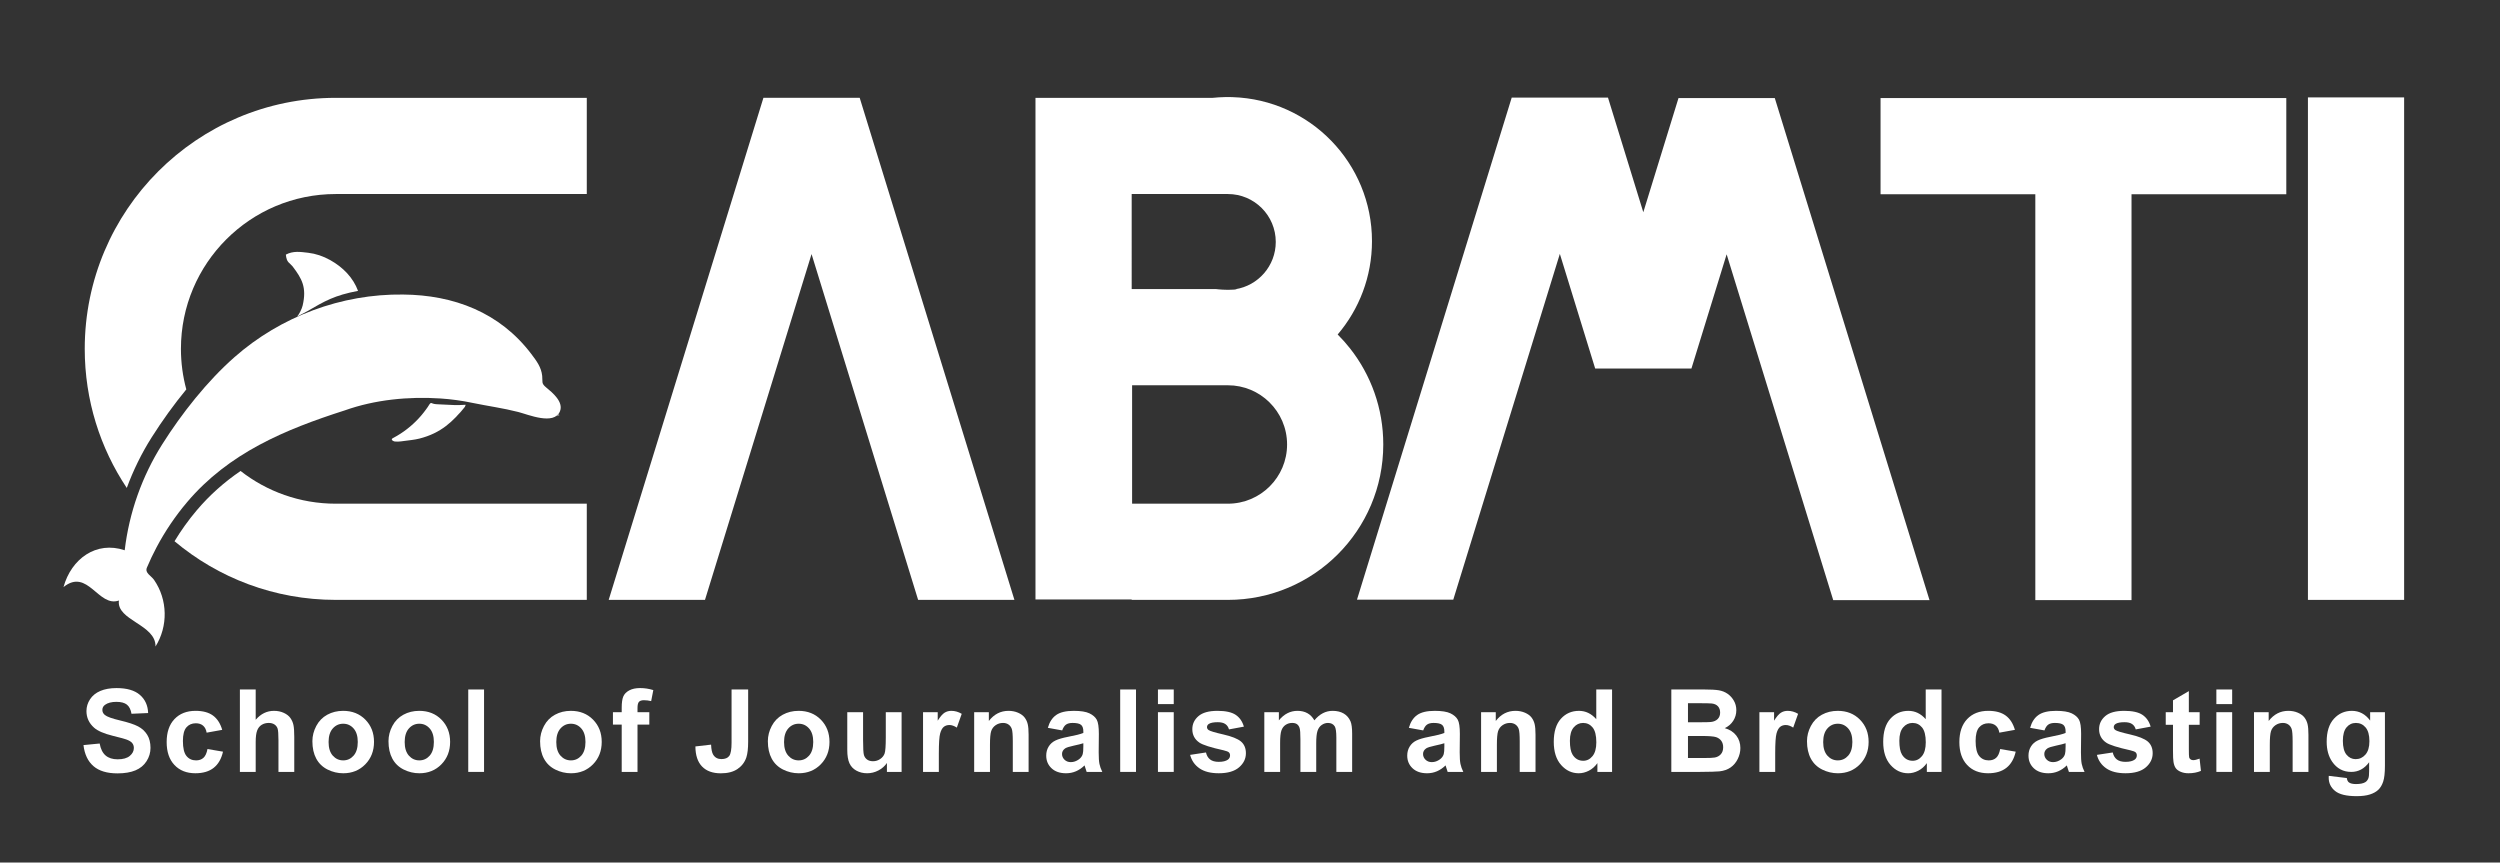 <?xml version="1.0" encoding="utf-8"?>
<!-- Generator: Adobe Illustrator 16.0.0, SVG Export Plug-In . SVG Version: 6.00 Build 0)  -->
<!DOCTYPE svg PUBLIC "-//W3C//DTD SVG 1.1//EN" "http://www.w3.org/Graphics/SVG/1.1/DTD/svg11.dtd">
<svg version="1.1" id="Layer_1" xmlns="http://www.w3.org/2000/svg" xmlns:xlink="http://www.w3.org/1999/xlink" x="0px" y="0px"
	 width="2968px" height="1024px" viewBox="0 0 2968 1024" enable-background="new 0 0 2968 1024" xml:space="preserve">
<rect x="0" y="0" width="2968" height="1024" fill="#333333" stroke="none"/>
<g>
	<g>
		<path fill="#FFFFFF" d="M233.467,605.956c-9.676,11.44-18.472,23.708-26.276,36.604c51.78,43.446,118.538,69.625,191.421,69.625
			h298.021v-114.2H398.611c-42.612,0-81.836-14.508-113.012-38.848C266.424,572.254,249.057,587.525,233.467,605.956z"/>
		<path fill="#FFFFFF" d="M398.611,230.354h298.021v-114.2H398.611c-164.59,0-298.01,133.43-298.01,298.01
			c0,61.08,18.387,117.858,49.91,165.129c7.676-20.889,17.509-40.979,29.351-59.734c12.796-20.264,26.792-39.605,41.321-57.262
			c-4.152-15.343-6.381-31.477-6.381-48.133C214.803,312.654,297.102,230.354,398.611,230.354z"/>
		<path fill="none" d="M150.512,579.293c15.807,23.703,34.919,45.008,56.679,63.267c7.805-12.896,16.601-25.163,26.276-36.604
			c15.59-18.431,32.957-33.702,52.133-46.819c-30.903-24.129-53.885-57.924-64.416-96.84
			c-14.529,17.656-28.525,36.998-41.321,57.262C168.021,538.314,158.188,558.404,150.512,579.293z"/>
		<g>
			<path opacity="0.4" fill="#FFFFFF" d="M643.061,459.585c0.092-0.45,0.186-0.902,0.266-1.351c-0.033,0.223-0.08,0.448-0.127,0.676
				C643.16,459.141,643.113,459.363,643.061,459.585z"/>
			<path opacity="0.4" fill="#FFFFFF" d="M663.456,490.835c-0.847,1.298-1.88,2.417-3.041,3.337c1.208-0.23,2.411-0.473,3.616-0.742
				C663.855,492.566,663.664,491.708,663.456,490.835z"/>
			<path opacity="0.4" fill="#FFFFFF" d="M643.061,459.585c0.092-0.45,0.186-0.902,0.266-1.351c-0.033,0.223-0.08,0.448-0.127,0.676
				C643.16,459.141,643.113,459.363,643.061,459.585z"/>
			<path fill="#FFFFFF" d="M664.771,488.334c4.475-11.135-8.679-22.064-16.389-28.372c-6.115-5.002-3.921-6.618-4.693-13.726
				c-1.082-10.328-6.691-17.742-12.912-25.955c-37.486-49.519-92.252-70.103-152.318-70.604
				c-72.816-0.966-145.203,25.985-200.083,74.338c-32.55,28.678-62.69,66.906-85.83,103.551
				c-24.001,38.017-39.243,81.121-44.499,125.713c-33.863-11.433-63.414,10.199-72.655,43.697
				c28.812-23.156,41.415,24.648,65.782,15.955c-3.144,23.77,44.025,28.32,43.449,54.602c15.039-24.055,14.537-55.493-1.66-78.986
				c-3.592-5.217-11.299-8.229-8.537-14.723c3.457-8.225,7.304-16.291,11.486-24.172c10.09-19.01,22.205-36.951,36.102-53.383
				c49.431-58.439,116.384-86.358,187.166-109.01c36.066-12.841,75.822-16.668,113.727-14.195
				c12.844,0.865,25.708,2.607,38.287,5.294c17.994,3.714,36.273,6.171,54.086,10.749
				C626.957,492.11,657.785,505.289,664.771,488.334C665.768,485.857,664.547,488.883,664.771,488.334z M643.326,458.234
				c-0.082,0.453-0.17,0.903-0.266,1.351C643.152,459.135,643.246,458.683,643.326,458.234
				C643.293,458.457,643.246,458.683,643.326,458.234z"/>
			<path fill="#FFFFFF" d="M425.066,345.329c-28.006,5.333-39.16,11.854-60.969,24.554c-2.012,0.879-9.557,5.166-11.539,6.095
				c2.641-2.681,5.838-9.372,6.737-13.21c5.103-21.742-0.968-31.98-11.892-46.464c-0.226-0.296-3.064-3.282-3.37-3.488
				c0,0,0,0-0.008-0.005c-3.503-2.741-4.163-6.173-4.655-10.54c8.693-4.585,16.992-3.287,26.468-2.183
				c8.975,1.049,17.804,4.02,26.187,8.694C407.462,317.388,419.384,329.9,425.066,345.329z"/>
			<path fill="#FFFFFF" d="M551.867,483.072c-14.111,17.221-28.092,31.063-53.955,37.619c-5.941,1.506-12.448,2.05-18.518,2.877
				c-3.037,0.415-3.535,0.541-6.596,0.703c-1.162,0.063-2.59-0.051-3.753-0.074c-1.278-0.023-3.555-1.164-3.866-2.174
				c-0.213-0.692,0.422-1.461,1.008-1.756c0.688-0.352,0.4-0.207,1.084-0.57c1.449-0.775,2.883-1.58,4.299-2.418
				c2.684-1.584,5.299-3.281,7.842-5.082c5.131-3.637,9.963-7.702,14.424-12.139c4.269-4.244,8.197-8.831,11.736-13.701
				c1.832-2.525,2.674-3.655,4.287-6.328c0.213-0.354,1.021-1.391,1.508-1.512c0.826-0.207,1.674,0.264,2.346,0.545
				c2.035,0.85,6.123,0.91,7.585,0.99c19.546,1.043,19.962,1.116,31.61,0.502C552.582,481.402,552.239,482.242,551.867,483.072
				C536.127,502.281,552.24,482.24,551.867,483.072C538.287,499.646,552.24,482.24,551.867,483.072z"/>
		</g>
	</g>
	<polygon fill="#FFFFFF" points="2107.031,116.439 2107.031,116.429 2107.021,116.409 1992.711,116.409 1992.711,116.439 
		1950.932,251.969 1909.012,115.919 1909.002,115.898 1794.691,115.898 1794.691,115.919 1611.002,711.938 1725.322,711.938 
		1851.852,301.389 1893.771,437.438 1893.791,437.49 2008.082,437.49 2008.092,437.438 2049.871,301.909 2176.393,712.449 
		2290.711,712.449 	"/>
	<polygon fill="#FFFFFF" points="1020.643,116.164 1020.632,116.145 906.322,116.145 906.322,116.164 722.632,712.185 
		836.951,712.185 963.482,301.635 1090.002,712.185 1204.322,712.185 	"/>
	<polygon fill="#FFFFFF" points="2714.291,116.414 2714.291,230.614 2530.541,230.614 2530.541,712.444 2416.342,712.444 
		2416.342,230.614 2232.592,230.614 2232.592,116.414 	"/>
	<rect x="2739.981" y="115.635" fill="#FFFFFF" width="114.204" height="596.553"/>
	<path fill="#FFFFFF" d="M1602.824,413.704c-4.58-5.819-9.5-11.36-14.738-16.59c25.398-29.851,40.729-68.54,40.729-110.81
		c0-92.601-73.59-168.021-165.471-170.98c-0.719-0.029-1.449-0.05-2.17-0.061c-1.14-0.029-2.289-0.039-3.439-0.039
		c-1.148,0-2.301,0.01-3.439,0.039c-4.891,0.091-9.721,0.391-14.5,0.891h-210.471v595.52h114.21v0.511h114.2
		c101.891,0,184.5-82.61,184.5-184.5C1642.234,484.664,1627.514,445.084,1602.824,413.704z M1343.534,230.354h100.171
		c0,0,11.35,0,14.029,0c31.391,0,56.852,25.45,56.852,56.85c0,28.421-20.871,51.979-48.121,56.19c0.79,0.029,1.569,0.07,2.35,0.119
		c-3.17,0.311-6.371,0.49-9.609,0.521c-0.49,0.011-0.98,0.021-1.471,0.021s-0.979-0.01-1.47-0.021c-3.241-0.03-6.44-0.21-9.61-0.521
		h-0.01c-1.01-0.09-2.02-0.199-3.03-0.33h-100.08V230.354z M1457.734,597.984h-113.7v-140.59h113.7c19.19,0,36.58,7.689,49.26,20.16
		c12.98,12.75,21.029,30.5,21.029,50.13C1528.023,566.504,1496.555,597.984,1457.734,597.984z"/>
	<g>
		<path fill="#FFFFFF" d="M99.097,884.571l19.226-1.869c1.157,6.453,3.505,11.192,7.043,14.219s8.312,4.539,14.319,4.539
			c6.363,0,11.158-1.346,14.386-4.039c3.226-2.691,4.84-5.841,4.84-9.445c0-2.313-0.68-4.283-2.036-5.908
			c-1.358-1.624-3.729-3.037-7.109-4.239c-2.314-0.801-7.589-2.225-15.821-4.271c-10.592-2.626-18.025-5.852-22.296-9.68
			c-6.009-5.385-9.013-11.949-9.013-19.693c0-4.983,1.413-9.646,4.239-13.984c2.825-4.34,6.897-7.644,12.216-9.913
			c5.318-2.271,11.738-3.405,19.26-3.405c12.282,0,21.528,2.693,27.736,8.078s9.468,12.572,9.779,21.562l-19.759,0.868
			c-0.847-5.029-2.66-8.646-5.441-10.849c-2.781-2.202-6.953-3.304-12.517-3.304c-5.74,0-10.236,1.18-13.484,3.538
			c-2.092,1.514-3.138,3.538-3.138,6.074c0,2.314,0.979,4.296,2.938,5.941c2.492,2.093,8.545,4.272,18.157,6.542
			c9.613,2.27,16.723,4.617,21.329,7.043c4.605,2.426,8.21,5.741,10.813,9.946c2.604,4.206,3.904,9.402,3.904,15.587
			c0,5.607-1.557,10.859-4.672,15.755s-7.521,8.534-13.217,10.914c-5.697,2.381-12.797,3.571-21.295,3.571
			c-12.373,0-21.874-2.858-28.505-8.578C104.348,903.853,100.388,895.519,99.097,884.571z"/>
		<path fill="#FFFFFF" d="M263.809,866.48l-18.491,3.338c-0.623-3.693-2.035-6.475-4.238-8.345
			c-2.203-1.869-5.063-2.804-8.578-2.804c-4.673,0-8.401,1.613-11.183,4.84s-4.171,8.623-4.171,16.188
			c0,8.412,1.412,14.354,4.237,17.824c2.827,3.471,6.62,5.207,11.383,5.207c3.561,0,6.476-1.012,8.745-3.038
			c2.27-2.024,3.872-5.507,4.806-10.446l18.425,3.137c-1.914,8.456-5.585,14.843-11.015,19.159
			c-5.43,4.317-12.706,6.476-21.828,6.476c-10.37,0-18.637-3.271-24.8-9.813c-6.165-6.542-9.246-15.598-9.246-27.169
			c0-11.704,3.093-20.816,9.278-27.337c6.186-6.519,14.554-9.779,25.101-9.779c8.634,0,15.497,1.858,20.595,5.574
			C257.923,853.207,261.583,858.87,263.809,866.48z"/>
		<path fill="#FFFFFF" d="M303.556,818.551v35.98c6.052-7.076,13.284-10.614,21.696-10.614c4.314,0,8.21,0.802,11.681,2.403
			c3.472,1.602,6.085,3.649,7.844,6.142c1.758,2.492,2.958,5.252,3.604,8.277c0.646,3.027,0.969,7.722,0.969,14.085v41.589h-18.759
			v-37.449c0-7.433-0.356-12.149-1.067-14.152c-0.713-2.003-1.97-3.593-3.771-4.773c-1.803-1.179-4.063-1.769-6.776-1.769
			c-3.115,0-5.897,0.757-8.345,2.27c-2.447,1.514-4.238,3.795-5.373,6.843c-1.135,3.049-1.702,7.555-1.702,13.518v35.514h-18.759
			v-97.862H303.556z"/>
		<path fill="#FFFFFF" d="M370.87,879.965c0-6.23,1.536-12.26,4.606-18.091c3.07-5.829,7.42-10.28,13.051-13.351
			c5.629-3.071,11.916-4.606,18.857-4.606c10.726,0,19.514,3.482,26.369,10.447c6.853,6.966,10.28,15.766,10.28,26.401
			c0,10.726-3.461,19.616-10.381,26.669c-6.92,7.054-15.632,10.581-26.136,10.581c-6.497,0-12.693-1.469-18.59-4.406
			c-5.897-2.938-10.381-7.243-13.451-12.917C372.406,895.018,370.87,888.109,370.87,879.965z M390.096,880.967
			c0,7.031,1.669,12.416,5.006,16.154c3.339,3.738,7.455,5.607,12.35,5.607c4.896,0,9.002-1.869,12.317-5.607
			c3.314-3.738,4.974-9.168,4.974-16.288c0-6.943-1.659-12.282-4.974-16.021c-3.315-3.738-7.421-5.607-12.317-5.607
			c-4.895,0-9.011,1.869-12.35,5.607C391.765,868.551,390.096,873.935,390.096,880.967z"/>
		<path fill="#FFFFFF" d="M461.217,879.965c0-6.23,1.535-12.26,4.606-18.091c3.07-5.829,7.42-10.28,13.051-13.351
			c5.628-3.071,11.916-4.606,18.858-4.606c10.725,0,19.514,3.482,26.368,10.447c6.853,6.966,10.28,15.766,10.28,26.401
			c0,10.726-3.461,19.616-10.381,26.669c-6.92,7.054-15.633,10.581-26.135,10.581c-6.498,0-12.694-1.469-18.591-4.406
			c-5.897-2.938-10.381-7.243-13.451-12.917C462.752,895.018,461.217,888.109,461.217,879.965z M480.442,880.967
			c0,7.031,1.669,12.416,5.007,16.154s7.454,5.607,12.35,5.607s9.001-1.869,12.316-5.607c3.314-3.738,4.974-9.168,4.974-16.288
			c0-6.943-1.659-12.282-4.974-16.021c-3.315-3.738-7.421-5.607-12.316-5.607s-9.012,1.869-12.35,5.607
			C482.111,868.551,480.442,873.935,480.442,880.967z"/>
		<path fill="#FFFFFF" d="M555.902,916.413v-97.862h18.759v97.862H555.902z"/>
		<path fill="#FFFFFF" d="M641.201,879.965c0-6.23,1.537-12.26,4.607-18.091c3.07-5.829,7.42-10.28,13.051-13.351
			c5.629-3.071,11.916-4.606,18.857-4.606c10.726,0,19.514,3.482,26.369,10.447c6.853,6.966,10.28,15.766,10.28,26.401
			c0,10.726-3.461,19.616-10.381,26.669c-6.92,7.054-15.632,10.581-26.136,10.581c-6.498,0-12.693-1.469-18.59-4.406
			c-5.897-2.938-10.381-7.243-13.451-12.917C642.738,895.018,641.201,888.109,641.201,879.965z M660.428,880.967
			c0,7.031,1.669,12.416,5.006,16.154c3.339,3.738,7.455,5.607,12.35,5.607c4.896,0,9.002-1.869,12.317-5.607
			c3.314-3.738,4.974-9.168,4.974-16.288c0-6.943-1.659-12.282-4.974-16.021c-3.315-3.738-7.421-5.607-12.317-5.607
			c-4.895,0-9.011,1.869-12.35,5.607C662.097,868.551,660.428,873.935,660.428,880.967z"/>
		<path fill="#FFFFFF" d="M727.678,845.52h10.413v-5.341c0-5.962,0.635-10.414,1.902-13.351c1.269-2.938,3.604-5.329,7.009-7.177
			c3.405-1.846,7.711-2.771,12.918-2.771c5.341,0,10.569,0.802,15.688,2.403l-2.536,13.084c-2.982-0.711-5.853-1.067-8.612-1.067
			c-2.715,0-4.662,0.634-5.841,1.902c-1.18,1.268-1.769,3.704-1.769,7.31v5.007h14.018v14.753H756.85v56.141h-18.759v-56.141
			h-10.413V845.52z"/>
		<path fill="#FFFFFF" d="M868.517,818.551h19.693v61.948c0,8.101-0.713,14.33-2.137,18.691c-1.914,5.697-5.385,10.27-10.414,13.718
			c-5.029,3.449-11.66,5.174-19.894,5.174c-9.656,0-17.088-2.704-22.295-8.11c-5.207-5.407-7.834-13.34-7.877-23.799l18.623-2.136
			c0.224,5.607,1.046,9.568,2.471,11.882c2.137,3.517,5.385,5.274,9.746,5.274c4.406,0,7.521-1.258,9.347-3.772
			c1.824-2.514,2.736-7.731,2.736-15.653V818.551z"/>
		<path fill="#FFFFFF" d="M911.601,879.965c0-6.23,1.536-12.26,4.606-18.091c3.07-5.829,7.42-10.28,13.051-13.351
			c5.629-3.071,11.916-4.606,18.857-4.606c10.726,0,19.515,3.482,26.369,10.447c6.852,6.966,10.28,15.766,10.28,26.401
			c0,10.726-3.462,19.616-10.381,26.669c-6.92,7.054-15.632,10.581-26.135,10.581c-6.497,0-12.694-1.469-18.591-4.406
			c-5.897-2.938-10.381-7.243-13.451-12.917C913.137,895.018,911.601,888.109,911.601,879.965z M930.826,880.967
			c0,7.031,1.669,12.416,5.007,16.154s7.454,5.607,12.349,5.607c4.896,0,9.002-1.869,12.317-5.607
			c3.314-3.738,4.974-9.168,4.974-16.288c0-6.943-1.659-12.282-4.974-16.021c-3.315-3.738-7.421-5.607-12.317-5.607
			c-4.895,0-9.011,1.869-12.349,5.607C932.495,868.551,930.826,873.935,930.826,880.967z"/>
		<path fill="#FFFFFF" d="M1052.947,916.413v-10.614c-2.58,3.783-5.974,6.766-10.179,8.945c-4.206,2.18-8.645,3.271-13.317,3.271
			c-4.763,0-9.035-1.047-12.818-3.138c-3.783-2.092-6.52-5.028-8.21-8.812c-1.692-3.782-2.538-9.013-2.538-15.688V845.52h18.76
			v32.576c0,9.97,0.344,16.077,1.034,18.324c0.688,2.248,1.946,4.028,3.772,5.341c1.824,1.313,4.139,1.969,6.942,1.969
			c3.204,0,6.074-0.878,8.611-2.636c2.536-1.759,4.272-3.939,5.207-6.543s1.401-8.979,1.401-19.125V845.52h18.759v70.894H1052.947z"
			/>
		<path fill="#FFFFFF" d="M1114.591,916.413h-18.759V845.52h17.423v10.08c2.981-4.762,5.663-7.899,8.045-9.413
			c2.38-1.513,5.083-2.27,8.11-2.27c4.271,0,8.388,1.18,12.35,3.538l-5.809,16.354c-3.158-2.046-6.097-3.07-8.811-3.07
			c-2.627,0-4.852,0.724-6.676,2.17c-1.825,1.446-3.261,4.062-4.306,7.844c-1.046,3.783-1.568,11.705-1.568,23.765V916.413z"/>
		<path fill="#FFFFFF" d="M1221.158,916.413h-18.76v-36.182c0-7.653-0.399-12.604-1.2-14.853c-0.801-2.247-2.103-3.994-3.905-5.24
			c-1.803-1.245-3.972-1.869-6.51-1.869c-3.248,0-6.164,0.891-8.744,2.67c-2.58,1.78-4.351,4.139-5.307,7.076
			c-0.958,2.938-1.436,8.367-1.436,16.288v32.109h-18.758V845.52h17.423v10.413c6.186-8.011,13.974-12.016,23.364-12.016
			c4.139,0,7.921,0.746,11.349,2.236c3.427,1.491,6.019,3.394,7.776,5.707c1.758,2.315,2.981,4.94,3.672,7.878
			c0.689,2.938,1.035,7.143,1.035,12.616V916.413z"/>
		<path fill="#FFFFFF" d="M1261.038,867.147l-17.024-3.07c1.914-6.853,5.208-11.927,9.881-15.221
			c4.672-3.293,11.615-4.939,20.828-4.939c8.366,0,14.596,0.991,18.691,2.971c4.094,1.98,6.976,4.495,8.645,7.543
			c1.669,3.049,2.504,8.646,2.504,16.789l-0.201,21.896c0,6.231,0.301,10.826,0.901,13.785c0.601,2.96,1.724,6.131,3.37,9.513
			h-18.557c-0.49-1.245-1.091-3.093-1.803-5.541c-0.312-1.111-0.534-1.846-0.667-2.202c-3.204,3.115-6.632,5.451-10.28,7.009
			c-3.649,1.558-7.544,2.337-11.683,2.337c-7.299,0-13.051-1.98-17.256-5.941c-4.206-3.961-6.309-8.968-6.309-15.021
			c0-4.005,0.956-7.576,2.87-10.714c1.913-3.138,4.595-5.541,8.044-7.21c3.449-1.668,8.422-3.126,14.92-4.372
			c8.768-1.646,14.842-3.182,18.225-4.606v-1.869c0-3.604-0.891-6.175-2.67-7.71c-1.782-1.535-5.141-2.303-10.08-2.303
			c-3.339,0-5.941,0.658-7.811,1.969C1263.709,861.553,1262.194,863.854,1261.038,867.147z M1286.138,882.368
			c-2.403,0.801-6.208,1.759-11.415,2.87c-5.207,1.113-8.611,2.203-10.214,3.271c-2.448,1.735-3.673,3.938-3.673,6.608
			c0,2.626,0.979,4.896,2.938,6.81c1.958,1.913,4.45,2.87,7.478,2.87c3.381,0,6.608-1.112,9.679-3.338
			c2.269-1.69,3.76-3.76,4.472-6.208c0.49-1.603,0.735-4.65,0.735-9.146V882.368z"/>
		<path fill="#FFFFFF" d="M1329.89,916.413v-97.862h18.758v97.862H1329.89z"/>
		<path fill="#FFFFFF" d="M1374.709,835.906v-17.355h18.758v17.355H1374.709z M1374.709,916.413V845.52h18.758v70.894H1374.709z"/>
		<path fill="#FFFFFF" d="M1412.918,896.187l18.826-2.871c0.801,3.651,2.424,6.42,4.873,8.312c2.447,1.892,5.874,2.837,10.28,2.837
			c4.851,0,8.5-0.89,10.948-2.67c1.646-1.246,2.469-2.914,2.469-5.007c0-1.424-0.445-2.604-1.334-3.538
			c-0.935-0.89-3.027-1.713-6.275-2.47c-15.132-3.338-24.723-6.386-28.771-9.145c-5.607-3.828-8.411-9.146-8.411-15.956
			c0-6.141,2.425-11.303,7.276-15.486c4.851-4.183,12.371-6.275,22.563-6.275c9.701,0,16.911,1.58,21.629,4.739
			c4.716,3.161,7.966,7.834,9.745,14.02l-17.689,3.271c-0.757-2.759-2.192-4.873-4.306-6.342c-2.114-1.468-5.13-2.203-9.045-2.203
			c-4.94,0-8.479,0.69-10.614,2.069c-1.425,0.979-2.137,2.248-2.137,3.806c0,1.335,0.623,2.47,1.869,3.404
			c1.691,1.247,7.532,3.004,17.523,5.273c9.99,2.27,16.967,5.052,20.928,8.345c3.916,3.338,5.875,7.988,5.875,13.951
			c0,6.499-2.716,12.083-8.145,16.756c-5.43,4.673-13.463,7.01-24.099,7.01c-9.657,0-17.301-1.958-22.931-5.875
			C1418.336,908.226,1414.654,902.906,1412.918,896.187z"/>
		<path fill="#FFFFFF" d="M1500.996,845.52h17.289v9.679c6.186-7.521,13.551-11.281,22.096-11.281c4.539,0,8.479,0.935,11.816,2.804
			s6.075,4.695,8.211,8.478c3.114-3.782,6.476-6.608,10.08-8.478s7.453-2.804,11.549-2.804c5.207,0,9.612,1.058,13.218,3.171
			c3.604,2.114,6.297,5.219,8.077,9.313c1.29,3.027,1.936,7.922,1.936,14.686v45.327h-18.758v-40.521
			c0-7.031-0.646-11.57-1.937-13.618c-1.735-2.67-4.405-4.005-8.011-4.005c-2.627,0-5.096,0.801-7.41,2.403
			c-2.313,1.602-3.982,3.949-5.006,7.042c-1.024,3.094-1.535,7.978-1.535,14.653v34.045h-18.76v-38.852
			c0-6.897-0.332-11.349-1-13.351c-0.668-2.003-1.702-3.492-3.104-4.473c-1.401-0.979-3.304-1.469-5.707-1.469
			c-2.894,0-5.497,0.779-7.811,2.336c-2.314,1.559-3.972,3.806-4.974,6.742c-1.001,2.938-1.502,7.811-1.502,14.621v34.444h-18.758
			V845.52z"/>
		<path fill="#FFFFFF" d="M1689.633,867.147l-17.023-3.07c1.913-6.853,5.207-11.927,9.88-15.221
			c4.673-3.293,11.614-4.939,20.828-4.939c8.366,0,14.597,0.991,18.691,2.971c4.093,1.98,6.976,4.495,8.644,7.543
			c1.67,3.049,2.505,8.646,2.505,16.789l-0.201,21.896c0,6.231,0.301,10.826,0.901,13.785c0.602,2.96,1.725,6.131,3.371,9.513
			h-18.559c-0.489-1.245-1.09-3.093-1.803-5.541c-0.311-1.111-0.533-1.846-0.666-2.202c-3.204,3.115-6.633,5.451-10.281,7.009
			s-7.543,2.337-11.682,2.337c-7.299,0-13.051-1.98-17.256-5.941c-4.206-3.961-6.309-8.968-6.309-15.021
			c0-4.005,0.957-7.576,2.87-10.714s4.595-5.541,8.044-7.21c3.449-1.668,8.422-3.126,14.92-4.372
			c8.768-1.646,14.842-3.182,18.225-4.606v-1.869c0-3.604-0.891-6.175-2.67-7.71c-1.781-1.535-5.141-2.303-10.08-2.303
			c-3.338,0-5.941,0.658-7.811,1.969C1692.303,861.553,1690.789,863.854,1689.633,867.147z M1714.732,882.368
			c-2.403,0.801-6.208,1.759-11.415,2.87c-5.207,1.113-8.611,2.203-10.214,3.271c-2.448,1.735-3.672,3.938-3.672,6.608
			c0,2.626,0.979,4.896,2.938,6.81c1.958,1.913,4.449,2.87,7.477,2.87c3.382,0,6.609-1.112,9.68-3.338
			c2.27-1.69,3.76-3.76,4.473-6.208c0.488-1.603,0.734-4.65,0.734-9.146V882.368z"/>
		<path fill="#FFFFFF" d="M1822.969,916.413h-18.758v-36.182c0-7.653-0.4-12.604-1.201-14.853c-0.801-2.247-2.103-3.994-3.906-5.24
			c-1.803-1.245-3.971-1.869-6.508-1.869c-3.249,0-6.164,0.891-8.746,2.67c-2.58,1.78-4.35,4.139-5.306,7.076
			c-0.958,2.938-1.436,8.367-1.436,16.288v32.109h-18.759V845.52h17.424v10.413c6.186-8.011,13.974-12.016,23.363-12.016
			c4.14,0,7.922,0.746,11.35,2.236c3.427,1.491,6.019,3.394,7.776,5.707c1.757,2.315,2.981,4.94,3.671,7.878
			c0.691,2.938,1.035,7.143,1.035,12.616V916.413z"/>
		<path fill="#FFFFFF" d="M1913.85,916.413h-17.423v-10.414c-2.894,4.052-6.308,7.065-10.247,9.046
			c-3.938,1.979-7.91,2.971-11.915,2.971c-8.146,0-15.12-3.282-20.929-9.847c-5.807-6.564-8.711-15.721-8.711-27.47
			c0-12.016,2.825-21.15,8.477-27.403c5.652-6.252,12.795-9.379,21.43-9.379c7.92,0,14.774,3.294,20.561,9.88v-35.246h18.758
			V916.413z M1863.783,879.431c0,7.566,1.046,13.04,3.137,16.422c3.027,4.896,7.255,7.343,12.684,7.343
			c4.316,0,7.989-1.836,11.016-5.507c3.026-3.672,4.539-9.156,4.539-16.455c0-8.145-1.468-14.008-4.406-17.59
			c-2.938-3.582-6.697-5.374-11.28-5.374c-4.452,0-8.178,1.769-11.182,5.307C1865.285,867.114,1863.783,872.399,1863.783,879.431z"
			/>
		<path fill="#FFFFFF" d="M1984.196,818.551h39.118c7.743,0,13.518,0.322,17.322,0.967c3.806,0.646,7.21,1.992,10.213,4.039
			c3.004,2.048,5.509,4.773,7.512,8.178c2.002,3.404,3.004,7.221,3.004,11.448c0,4.584-1.235,8.79-3.705,12.618
			c-2.47,3.826-5.819,6.697-10.047,8.61c5.963,1.735,10.547,4.695,13.752,8.878c3.203,4.184,4.805,9.102,4.805,14.753
			c0,4.451-1.033,8.778-3.104,12.984c-2.068,4.205-4.896,7.567-8.478,10.08c-3.583,2.515-8,4.062-13.251,4.639
			c-3.294,0.357-11.237,0.579-23.831,0.668h-33.311V818.551z M2003.955,834.838v22.631h12.951c7.697,0,12.482-0.111,14.352-0.334
			c3.382-0.4,6.042-1.569,7.977-3.505c1.938-1.936,2.905-4.483,2.905-7.644c0-3.025-0.835-5.484-2.505-7.376
			c-1.668-1.892-4.149-3.038-7.442-3.438c-1.958-0.222-7.589-0.334-16.89-0.334H2003.955z M2003.955,873.757v26.169h18.291
			c7.12,0,11.638-0.201,13.552-0.602c2.937-0.534,5.329-1.836,7.176-3.905s2.771-4.84,2.771-8.312c0-2.938-0.713-5.429-2.136-7.477
			c-1.425-2.046-3.483-3.537-6.175-4.473c-2.693-0.935-8.535-1.401-17.523-1.401H2003.955z"/>
		<path fill="#FFFFFF" d="M2107.52,916.413h-18.758V845.52h17.423v10.08c2.981-4.762,5.663-7.899,8.045-9.413
			c2.38-1.513,5.083-2.27,8.11-2.27c4.272,0,8.388,1.18,12.35,3.538l-5.809,16.354c-3.159-2.046-6.098-3.07-8.811-3.07
			c-2.627,0-4.852,0.724-6.676,2.17c-1.826,1.446-3.262,4.062-4.306,7.844c-1.046,3.783-1.569,11.705-1.569,23.765V916.413z"/>
		<path fill="#FFFFFF" d="M2145.263,879.965c0-6.23,1.536-12.26,4.606-18.091c3.07-5.829,7.42-10.28,13.051-13.351
			c5.629-3.071,11.916-4.606,18.858-4.606c10.724,0,19.515,3.482,26.368,10.447c6.854,6.966,10.28,15.766,10.28,26.401
			c0,10.726-3.462,19.616-10.381,26.669c-6.919,7.054-15.632,10.581-26.135,10.581c-6.498,0-12.694-1.469-18.591-4.406
			c-5.897-2.938-10.381-7.243-13.451-12.917C2146.799,895.018,2145.263,888.109,2145.263,879.965z M2164.488,880.967
			c0,7.031,1.669,12.416,5.007,16.154c3.339,3.738,7.454,5.607,12.35,5.607s9.001-1.869,12.316-5.607
			c3.314-3.738,4.974-9.168,4.974-16.288c0-6.943-1.659-12.282-4.974-16.021c-3.315-3.738-7.421-5.607-12.316-5.607
			s-9.011,1.869-12.35,5.607C2166.157,868.551,2164.488,873.935,2164.488,880.967z"/>
		<path fill="#FFFFFF" d="M2304.969,916.413h-17.424v-10.414c-2.895,4.052-6.309,7.065-10.247,9.046
			c-3.938,1.979-7.911,2.971-11.915,2.971c-8.145,0-15.12-3.282-20.928-9.847s-8.712-15.721-8.712-27.47
			c0-12.016,2.825-21.15,8.478-27.403c5.651-6.252,12.793-9.379,21.429-9.379c7.921,0,14.774,3.294,20.561,9.88v-35.246h18.759
			V916.413z M2254.902,879.431c0,7.566,1.045,13.04,3.137,16.422c3.026,4.896,7.254,7.343,12.684,7.343
			c4.316,0,7.988-1.836,11.014-5.507c3.027-3.672,4.54-9.156,4.54-16.455c0-8.145-1.468-14.008-4.405-17.59
			s-6.698-5.374-11.281-5.374c-4.451,0-8.178,1.769-11.182,5.307S2254.902,872.399,2254.902,879.431z"/>
		<path fill="#FFFFFF" d="M2392.11,866.48l-18.491,3.338c-0.623-3.693-2.035-6.475-4.238-8.345
			c-2.203-1.869-5.063-2.804-8.578-2.804c-4.673,0-8.401,1.613-11.182,4.84c-2.782,3.227-4.172,8.623-4.172,16.188
			c0,8.412,1.412,14.354,4.238,17.824s6.619,5.207,11.382,5.207c3.56,0,6.476-1.012,8.745-3.038
			c2.27-2.024,3.871-5.507,4.807-10.446l18.424,3.137c-1.914,8.456-5.585,14.843-11.015,19.159
			c-5.43,4.317-12.706,6.476-21.828,6.476c-10.37,0-18.637-3.271-24.8-9.813c-6.166-6.542-9.246-15.598-9.246-27.169
			c0-11.704,3.094-20.816,9.279-27.337c6.186-6.519,14.553-9.779,25.1-9.779c8.633,0,15.498,1.858,20.594,5.574
			S2389.885,858.87,2392.11,866.48z"/>
		<path fill="#FFFFFF" d="M2427.184,867.147l-17.023-3.07c1.913-6.853,5.207-11.927,9.88-15.221
			c4.673-3.293,11.614-4.939,20.827-4.939c8.367,0,14.598,0.991,18.693,2.971c4.093,1.98,6.975,4.495,8.643,7.543
			c1.67,3.049,2.506,8.646,2.506,16.789l-0.202,21.896c0,6.231,0.301,10.826,0.901,13.785c0.601,2.96,1.725,6.131,3.371,9.513
			h-18.559c-0.49-1.245-1.09-3.093-1.802-5.541c-0.312-1.111-0.534-1.846-0.667-2.202c-3.204,3.115-6.633,5.451-10.28,7.009
			c-3.649,1.558-7.544,2.337-11.683,2.337c-7.299,0-13.051-1.98-17.256-5.941c-4.206-3.961-6.309-8.968-6.309-15.021
			c0-4.005,0.957-7.576,2.869-10.714c1.914-3.138,4.596-5.541,8.045-7.21c3.449-1.668,8.422-3.126,14.92-4.372
			c8.768-1.646,14.842-3.182,18.225-4.606v-1.869c0-3.604-0.891-6.175-2.67-7.71c-1.781-1.535-5.141-2.303-10.08-2.303
			c-3.338,0-5.941,0.658-7.811,1.969C2429.854,861.553,2428.34,863.854,2427.184,867.147z M2452.283,882.368
			c-2.403,0.801-6.208,1.759-11.416,2.87c-5.207,1.113-8.61,2.203-10.213,3.271c-2.448,1.735-3.672,3.938-3.672,6.608
			c0,2.626,0.979,4.896,2.938,6.81c1.957,1.913,4.45,2.87,7.477,2.87c3.382,0,6.609-1.112,9.68-3.338
			c2.27-1.69,3.76-3.76,4.473-6.208c0.489-1.603,0.734-4.65,0.734-9.146V882.368z"/>
		<path fill="#FFFFFF" d="M2489.426,896.187l18.826-2.871c0.8,3.651,2.424,6.42,4.873,8.312c2.445,1.892,5.873,2.837,10.279,2.837
			c4.851,0,8.5-0.89,10.948-2.67c1.646-1.246,2.47-2.914,2.47-5.007c0-1.424-0.445-2.604-1.336-3.538
			c-0.934-0.89-3.026-1.713-6.274-2.47c-15.132-3.338-24.723-6.386-28.772-9.145c-5.605-3.828-8.41-9.146-8.41-15.956
			c0-6.141,2.425-11.303,7.276-15.486c4.851-4.183,12.372-6.275,22.563-6.275c9.701,0,16.91,1.58,21.629,4.739
			c4.715,3.161,7.966,7.834,9.746,14.02l-17.691,3.271c-0.756-2.759-2.191-4.873-4.305-6.342c-2.115-1.468-5.13-2.203-9.045-2.203
			c-4.941,0-8.479,0.69-10.614,2.069c-1.425,0.979-2.138,2.248-2.138,3.806c0,1.335,0.624,2.47,1.87,3.404
			c1.691,1.247,7.532,3.004,17.523,5.273s16.966,5.052,20.928,8.345c3.916,3.338,5.874,7.988,5.874,13.951
			c0,6.499-2.715,12.083-8.144,16.756c-5.43,4.673-13.463,7.01-24.099,7.01c-9.657,0-17.301-1.958-22.931-5.875
			C2494.844,908.226,2491.16,902.906,2489.426,896.187z"/>
		<path fill="#FFFFFF" d="M2611.416,845.52v14.953h-12.818v28.571c0,5.785,0.122,9.156,0.367,10.113
			c0.244,0.957,0.801,1.747,1.668,2.369c0.869,0.624,1.925,0.935,3.172,0.935c1.735,0,4.248-0.601,7.543-1.802l1.603,14.553
			c-4.362,1.869-9.302,2.804-14.821,2.804c-3.381,0-6.43-0.567-9.145-1.703c-2.715-1.135-4.706-2.603-5.975-4.405
			c-1.268-1.803-2.147-4.239-2.637-7.31c-0.4-2.181-0.601-6.586-0.601-13.218v-30.907h-8.612V845.52h8.612v-14.086l18.825-10.947
			v25.033H2611.416z"/>
		<path fill="#FFFFFF" d="M2631.269,835.906v-17.355h18.758v17.355H2631.269z M2631.269,916.413V845.52h18.758v70.894H2631.269z"/>
		<path fill="#FFFFFF" d="M2740.572,916.413h-18.758v-36.182c0-7.653-0.4-12.604-1.201-14.853c-0.801-2.247-2.104-3.994-3.904-5.24
			c-1.804-1.245-3.973-1.869-6.51-1.869c-3.249,0-6.164,0.891-8.745,2.67c-2.581,1.78-4.351,4.139-5.308,7.076
			s-1.435,8.367-1.435,16.288v32.109h-18.758V845.52h17.423v10.413c6.186-8.011,13.973-12.016,23.363-12.016
			c4.14,0,7.922,0.746,11.35,2.236c3.427,1.491,6.019,3.394,7.776,5.707c1.759,2.315,2.981,4.94,3.672,7.878
			c0.688,2.938,1.034,7.143,1.034,12.616V916.413z"/>
		<path fill="#FFFFFF" d="M2764.698,921.086l21.429,2.604c0.355,2.492,1.178,4.205,2.47,5.14c1.78,1.336,4.583,2.003,8.411,2.003
			c4.895,0,8.566-0.734,11.015-2.203c1.646-0.979,2.894-2.56,3.738-4.739c0.578-1.559,0.868-4.429,0.868-8.611v-10.347
			c-5.607,7.654-12.684,11.481-21.229,11.481c-9.523,0-17.066-4.026-22.631-12.083c-4.361-6.363-6.541-14.285-6.541-23.765
			c0-11.882,2.859-20.961,8.578-27.236c5.718-6.274,12.826-9.412,21.328-9.412c8.767,0,15.998,3.85,21.695,11.55v-9.947h17.557
			v63.617c0,8.366-0.691,14.619-2.069,18.758c-1.38,4.14-3.315,7.388-5.808,9.747c-2.493,2.358-5.819,4.205-9.979,5.54
			c-4.163,1.335-9.425,2.003-15.788,2.003c-12.016,0-20.539-2.059-25.568-6.175c-5.028-4.117-7.542-9.334-7.542-15.654
			C2764.632,922.731,2764.653,921.976,2764.698,921.086z M2781.454,879.497c0,7.521,1.457,13.029,4.372,16.522
			c2.914,3.494,6.51,5.24,10.781,5.24c4.583,0,8.455-1.791,11.615-5.373c3.158-3.583,4.74-8.89,4.74-15.922
			c0-7.343-1.514-12.794-4.54-16.355c-3.026-3.559-6.854-5.34-11.481-5.34c-4.496,0-8.201,1.747-11.115,5.24
			C2782.911,867.004,2781.454,872.333,2781.454,879.497z"/>
	</g>
</g>
</svg>
